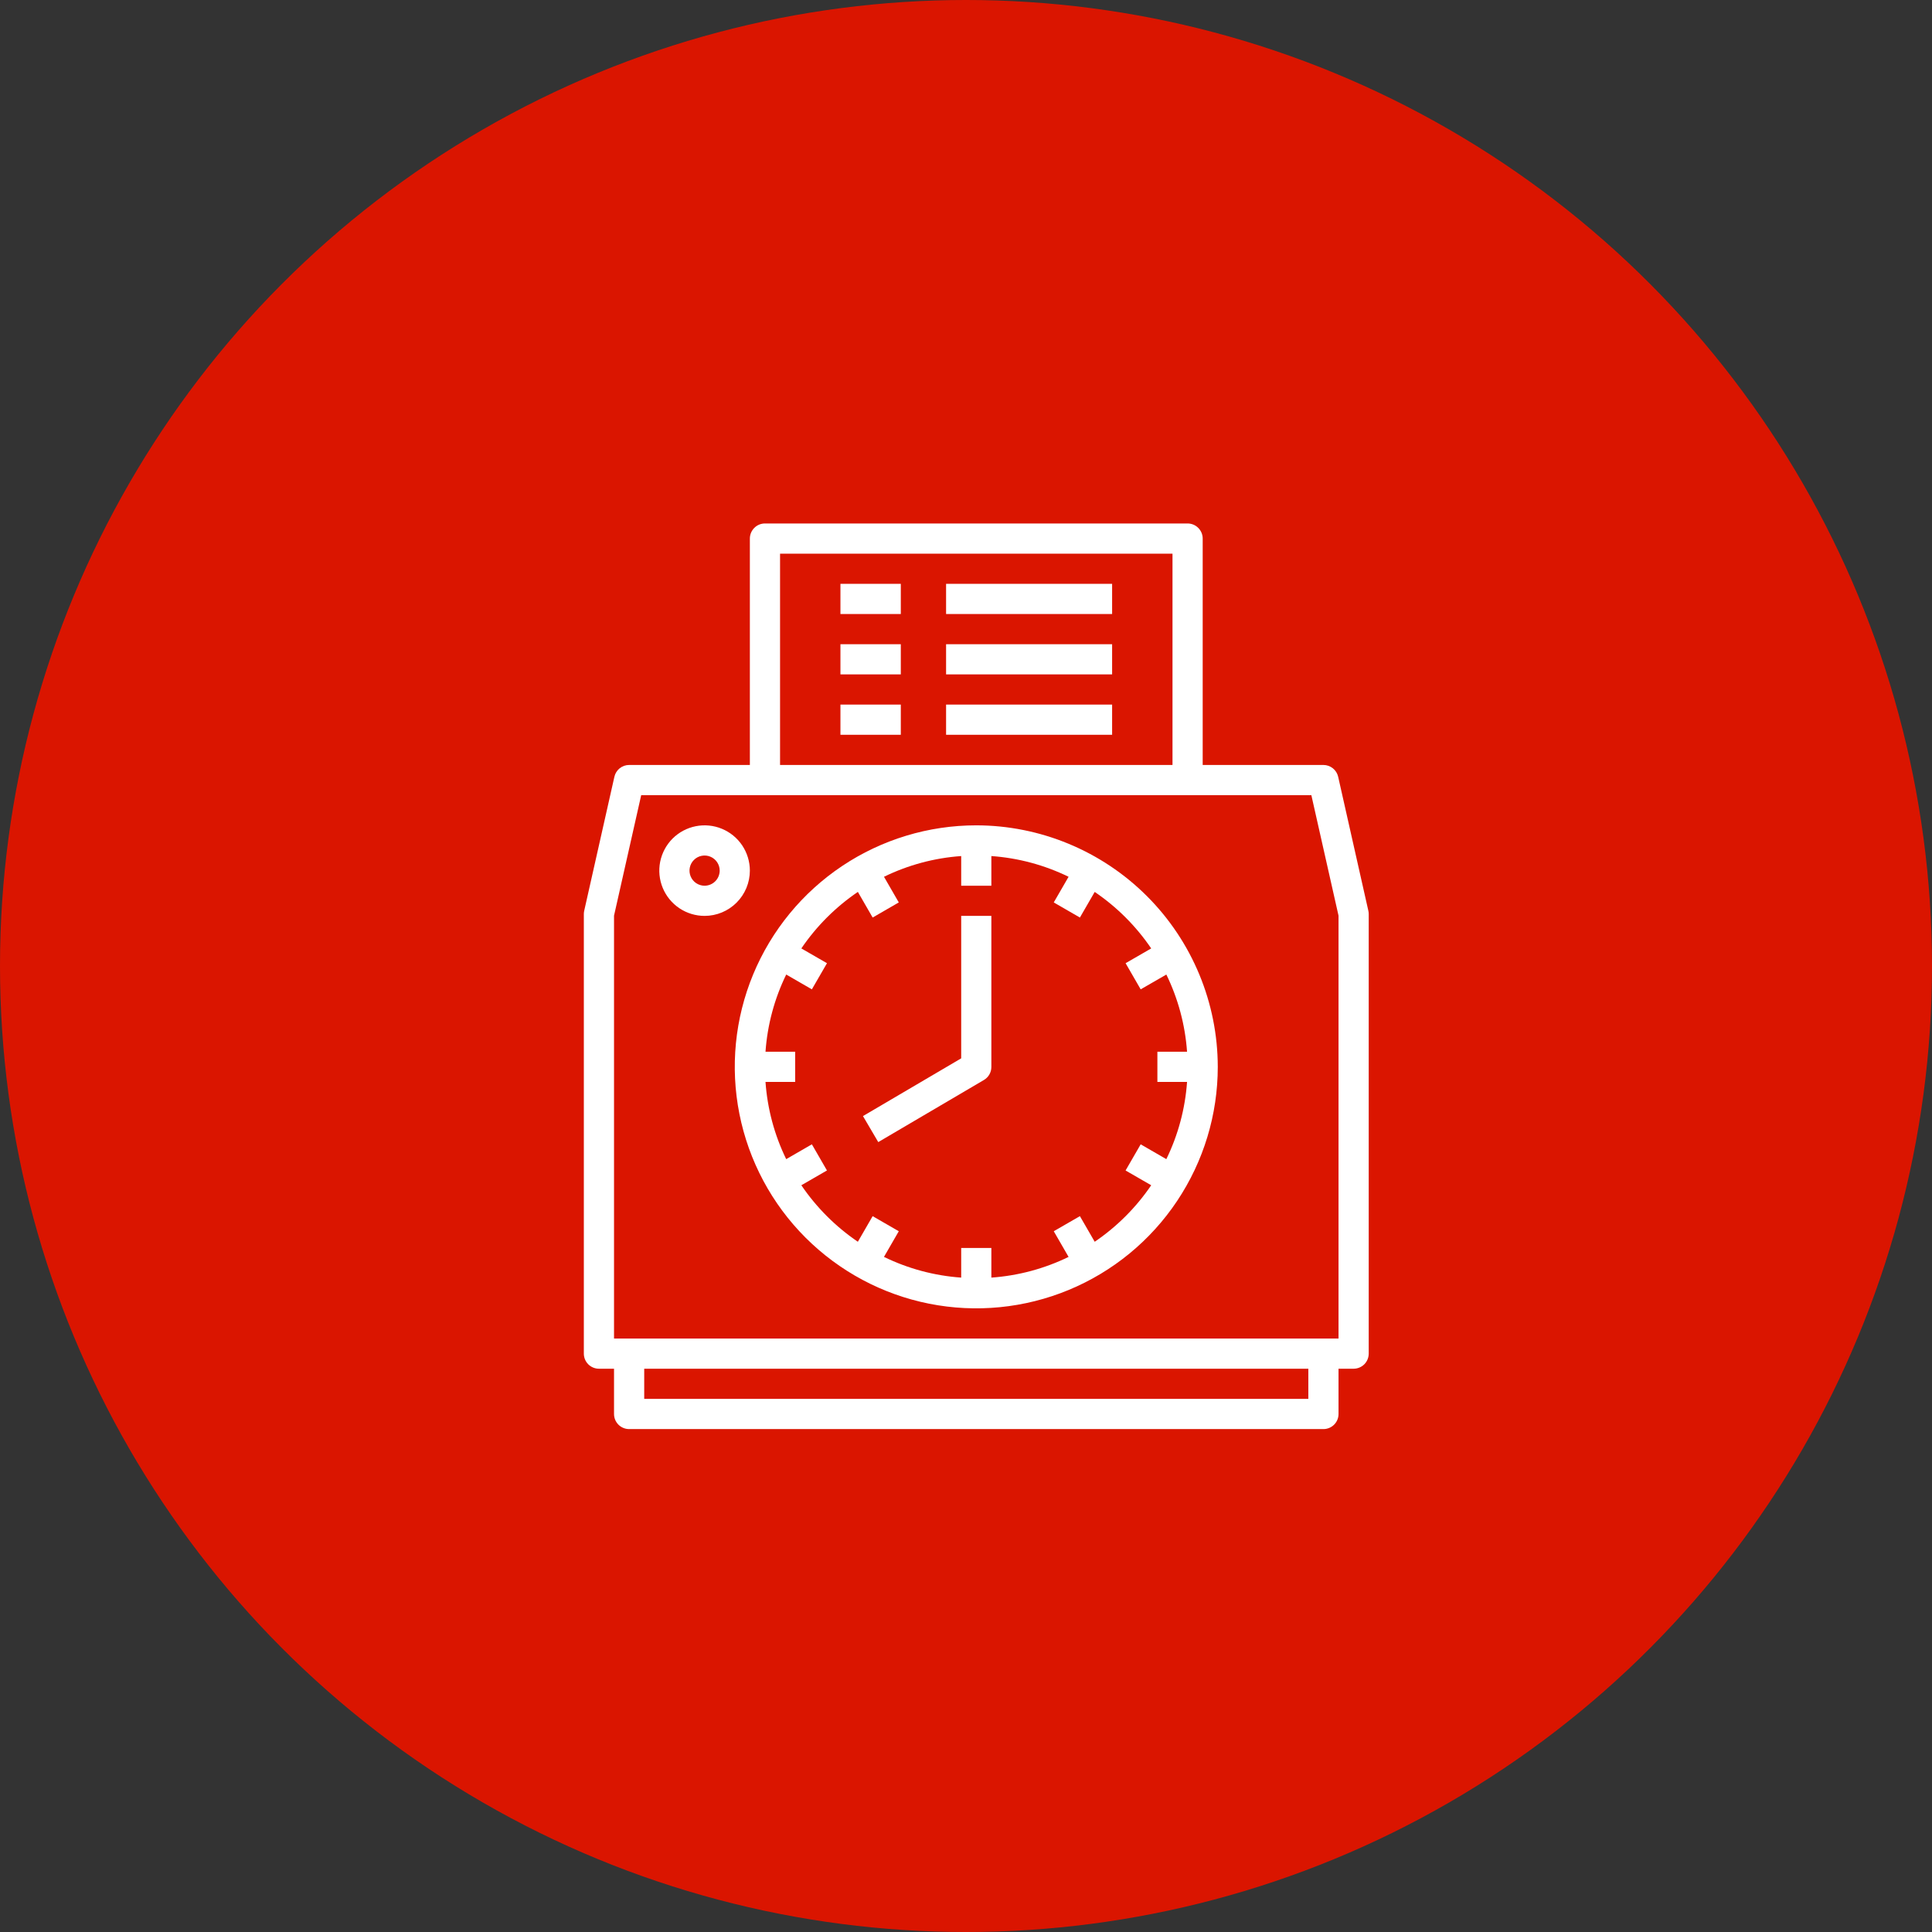 <svg width="94" height="94" viewBox="0 0 94 94" fill="none" xmlns="http://www.w3.org/2000/svg">
<rect x="0" y="0" width="94" height="94" fill="#333333" stroke="none"/>
<circle cx="47" cy="47" r="47" fill="#DA1500"/>
<path d="M66.575 44.309L65.107 37.792C65.07 37.629 64.979 37.484 64.849 37.38C64.719 37.276 64.557 37.219 64.391 37.219H58.516V26.203C58.516 26.008 58.438 25.822 58.3 25.684C58.163 25.546 57.976 25.469 57.781 25.469H37.219C37.024 25.469 36.837 25.546 36.7 25.684C36.562 25.822 36.484 26.008 36.484 26.203V37.219H30.609C30.443 37.219 30.281 37.276 30.151 37.38C30.021 37.484 29.93 37.629 29.893 37.792L28.425 44.309C28.413 44.362 28.406 44.416 28.406 44.471V65.859C28.406 66.054 28.484 66.241 28.621 66.379C28.759 66.516 28.946 66.594 29.141 66.594H29.875V68.797C29.875 68.992 29.952 69.178 30.09 69.316C30.228 69.454 30.415 69.531 30.609 69.531H64.391C64.585 69.531 64.772 69.454 64.91 69.316C65.048 69.178 65.125 68.992 65.125 68.797V66.594H65.859C66.054 66.594 66.241 66.516 66.379 66.379C66.516 66.241 66.594 66.054 66.594 65.859V44.471C66.594 44.416 66.588 44.362 66.575 44.309ZM37.953 26.938H57.047V37.219H37.953V26.938ZM63.656 68.062H31.344V66.594H63.656V68.062ZM65.125 65.125H29.875V44.552L31.197 38.688H63.803L65.125 44.552V65.125Z" fill="white"/>
<path d="M47.5 40.156C45.176 40.156 42.904 40.845 40.972 42.136C39.04 43.428 37.534 45.263 36.644 47.41C35.755 49.557 35.522 51.919 35.976 54.199C36.429 56.478 37.548 58.572 39.191 60.215C40.835 61.858 42.928 62.977 45.208 63.431C47.487 63.884 49.849 63.651 51.996 62.762C54.144 61.873 55.979 60.367 57.27 58.434C58.561 56.502 59.25 54.23 59.25 51.906C59.246 48.791 58.007 45.804 55.805 43.602C53.602 41.399 50.615 40.16 47.5 40.156ZM53.262 60.417L52.542 59.171L51.27 59.905L51.991 61.154C50.815 61.727 49.539 62.069 48.234 62.161V60.719H46.766V62.161C45.46 62.069 44.185 61.727 43.009 61.153L43.73 59.905L42.458 59.171L41.738 60.417C40.657 59.682 39.724 58.749 38.989 57.668L40.235 56.948L39.501 55.676L38.252 56.397C37.679 55.221 37.337 53.946 37.245 52.641H38.688V51.172H37.245C37.337 49.867 37.679 48.591 38.253 47.415L39.501 48.136L40.236 46.864L38.989 46.145C39.724 45.063 40.657 44.13 41.739 43.395L42.458 44.642L43.73 43.907L43.01 42.659C44.185 42.085 45.461 41.743 46.766 41.651V43.094H48.234V41.651C49.54 41.743 50.815 42.086 51.991 42.659L51.27 43.907L52.542 44.642L53.262 43.396C54.343 44.13 55.276 45.063 56.011 46.145L54.765 46.864L55.499 48.136L56.748 47.416C57.321 48.592 57.663 49.867 57.755 51.172H56.312V52.641H57.755C57.663 53.946 57.321 55.221 56.747 56.397L55.499 55.676L54.764 56.949L56.011 57.668C55.276 58.749 54.343 59.682 53.262 60.417Z" fill="white"/>
<path d="M46.766 51.493L41.987 54.302L42.731 55.568L47.872 52.546C47.982 52.481 48.074 52.389 48.137 52.278C48.201 52.167 48.234 52.041 48.234 51.913V44.562H46.766V51.493Z" fill="white"/>
<path d="M36.484 42.359C36.484 41.924 36.355 41.498 36.113 41.135C35.871 40.773 35.527 40.491 35.124 40.324C34.722 40.157 34.279 40.114 33.851 40.199C33.424 40.284 33.032 40.493 32.723 40.801C32.415 41.11 32.206 41.502 32.12 41.93C32.035 42.357 32.079 42.8 32.246 43.203C32.413 43.605 32.695 43.949 33.057 44.191C33.42 44.433 33.846 44.562 34.281 44.562C34.865 44.562 35.425 44.33 35.838 43.916C36.251 43.504 36.484 42.944 36.484 42.359ZM34.281 43.094C34.136 43.094 33.994 43.051 33.873 42.97C33.752 42.889 33.658 42.775 33.603 42.64C33.547 42.506 33.533 42.359 33.561 42.216C33.589 42.074 33.659 41.943 33.762 41.84C33.865 41.737 33.995 41.667 34.138 41.639C34.28 41.611 34.428 41.625 34.562 41.681C34.697 41.736 34.811 41.831 34.892 41.951C34.973 42.072 35.016 42.214 35.016 42.359C35.015 42.554 34.938 42.741 34.8 42.878C34.663 43.016 34.476 43.093 34.281 43.094Z" fill="white"/>
<path d="M40.891 31.344H43.828V32.812H40.891V31.344Z" fill="white"/>
<path d="M40.891 34.281H43.828V35.75H40.891V34.281Z" fill="white"/>
<path d="M46.031 31.344H54.109V32.812H46.031V31.344Z" fill="white"/>
<path d="M40.891 28.406H43.828V29.875H40.891V28.406Z" fill="white"/>
<path d="M46.031 28.406H54.109V29.875H46.031V28.406Z" fill="white"/>
<path d="M46.031 34.281H54.109V35.75H46.031V34.281Z" fill="white"/>
</svg>
